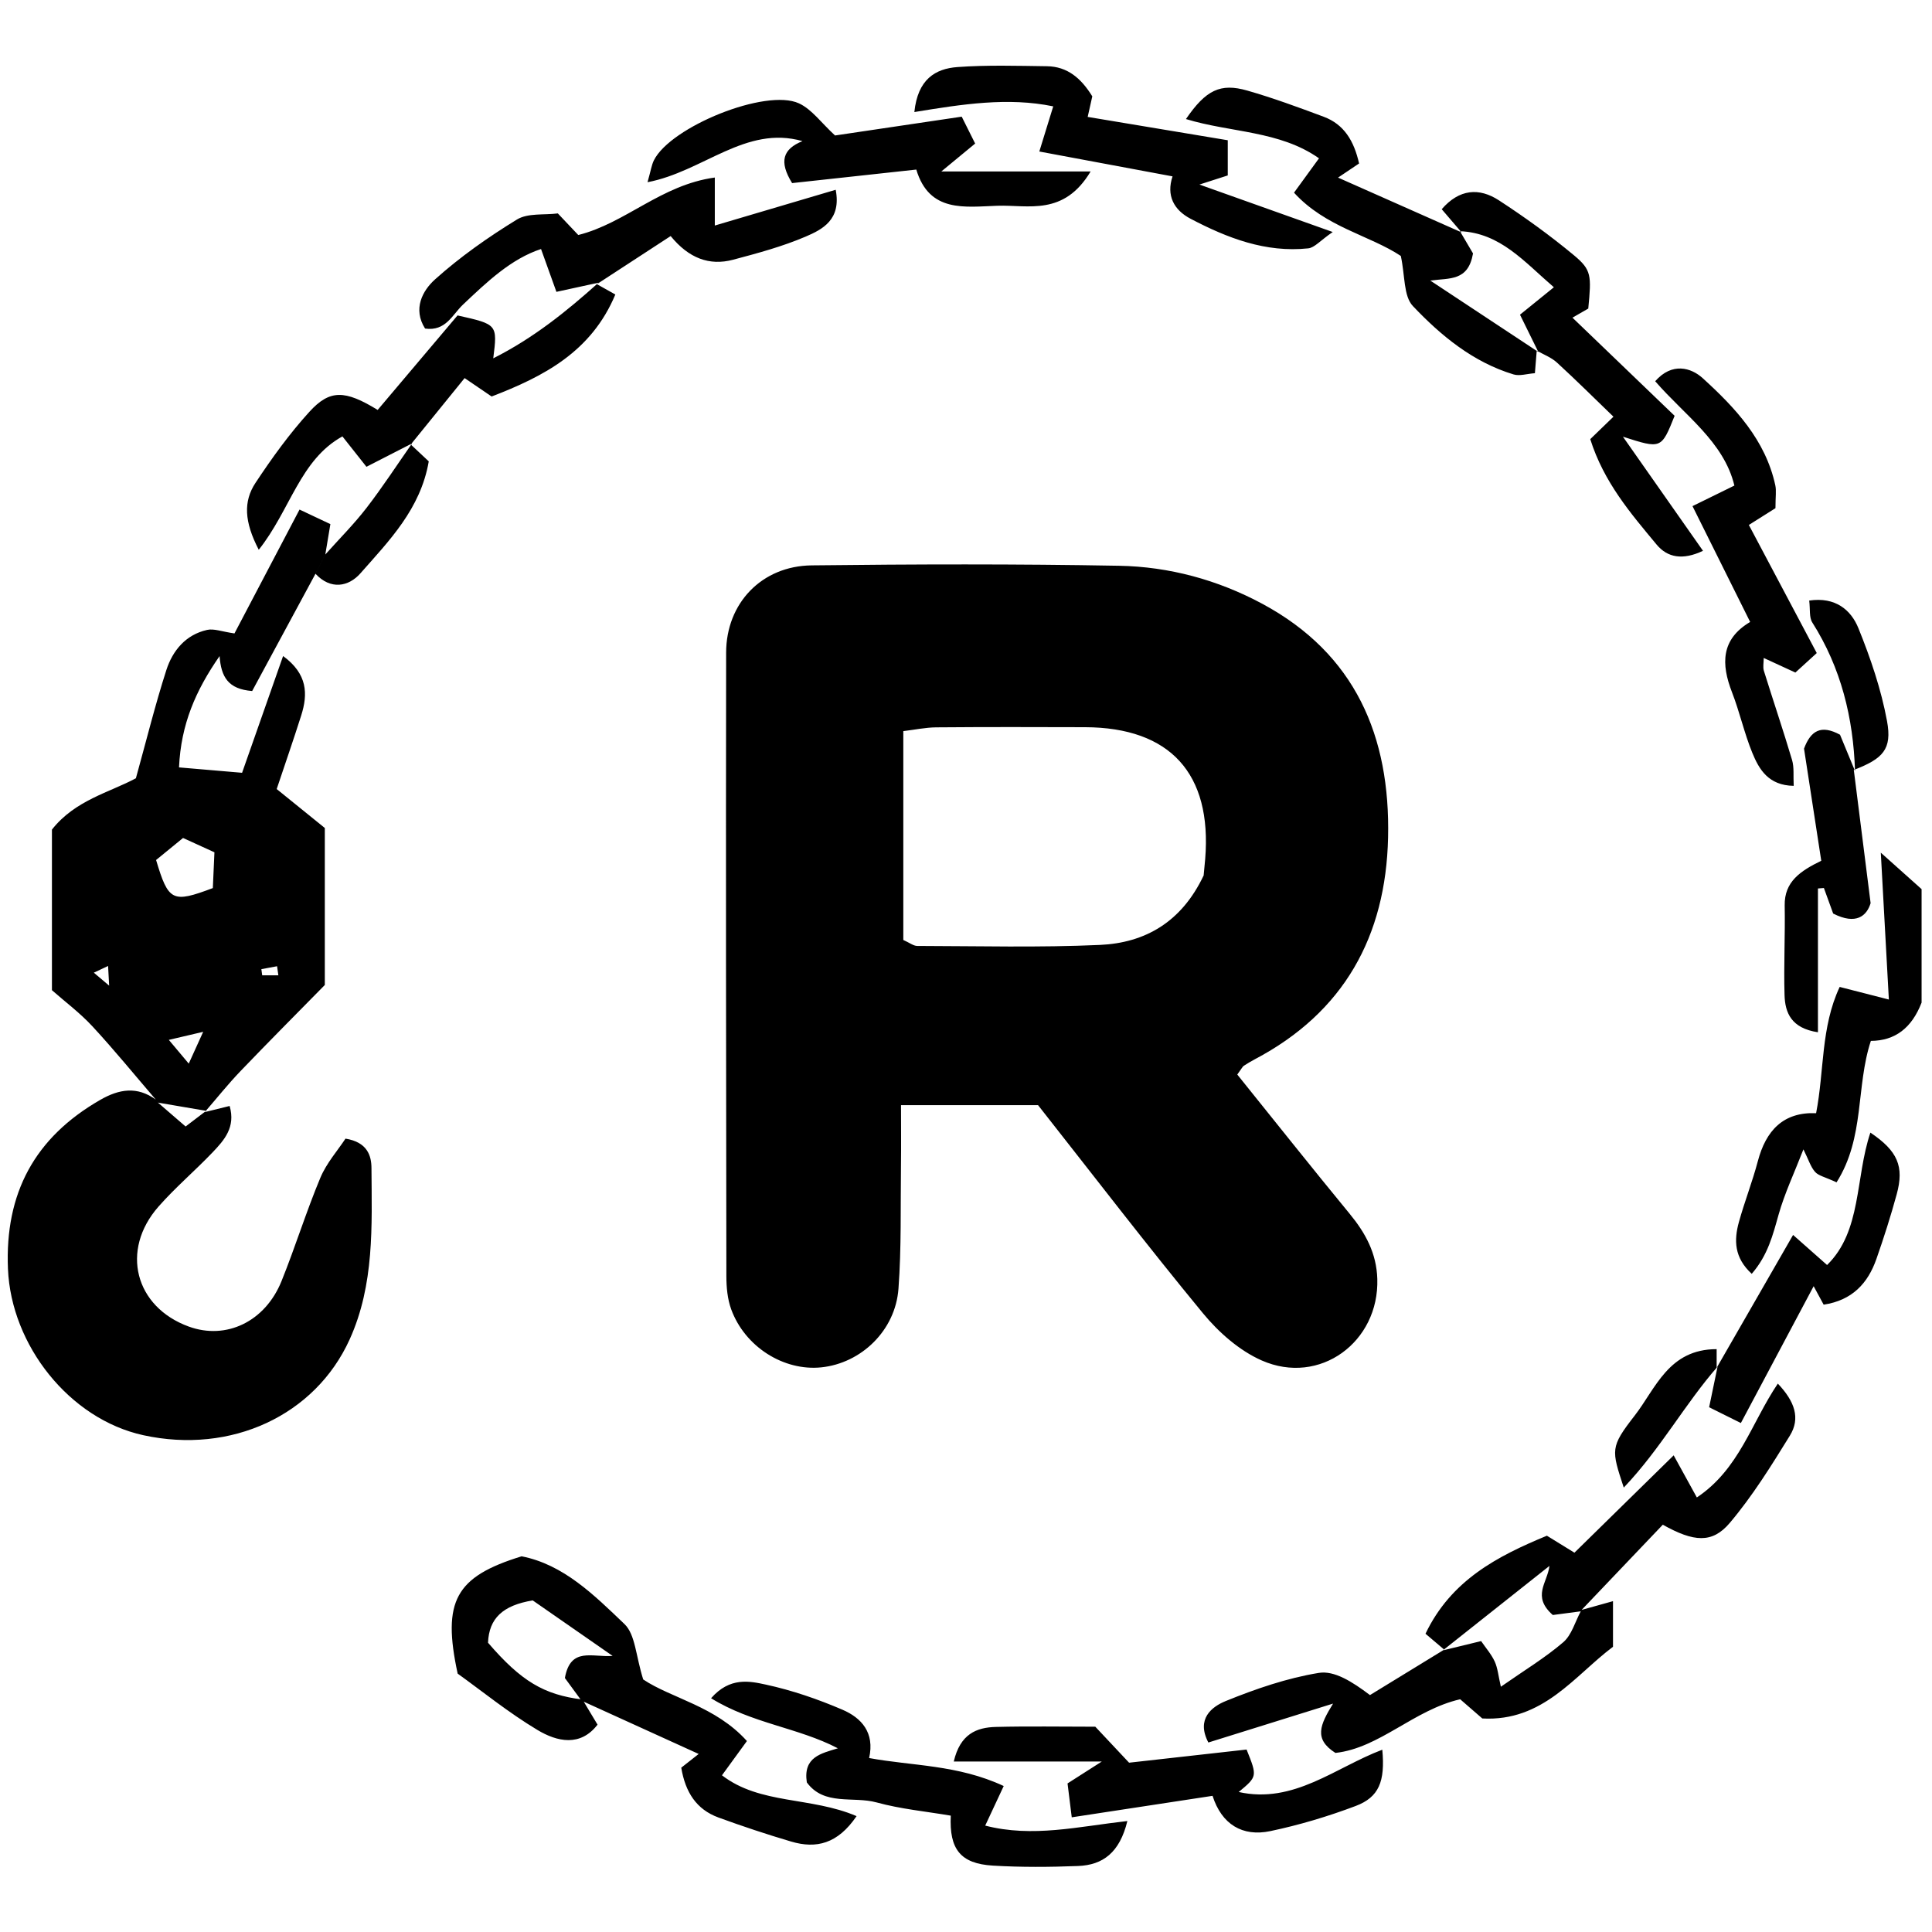 <?xml version="1.0" encoding="iso-8859-1"?>
<!-- Generator: Adobe Illustrator 19.0.0, SVG Export Plug-In . SVG Version: 6.00 Build 0)  -->
<svg version="1.1" id="Layer_1" xmlns="http://www.w3.org/2000/svg" x="0px"
     y="0px"
     viewBox="0 0 500 500" style="enable-background:new 0 0 500 500;" xml:space="preserve">
<path d="M320.206,278.09c9.715,12.064,19.294,24.135,29.083,36.033c4.095,4.977,6.951,10.193,7.157,16.855
	c0.505,16.323-14.907,27.725-29.922,21.104c-5.763-2.542-11.111-7.253-15.179-12.187c-14.504-17.59-28.376-35.7-42.696-53.879
	c-11.451,0-22.757,0-35.467,0c0,5.429,0.054,10.465-0.011,15.499c-0.139,10.672,0.137,21.378-0.648,32.004
	c-0.801,10.836-9.647,19.281-19.966,20.35c-9.715,1.006-19.776-5.303-23.324-15.021c-0.973-2.667-1.245-5.716-1.25-8.59
	c-0.087-53.79-0.14-107.579-0.061-161.369c0.019-12.776,9.208-22.419,22.117-22.57c26.522-0.309,53.056-0.381,79.574,0.101
	c12.977,0.236,25.533,3.648,37.04,9.824c24.116,12.944,33.174,34.338,32.579,60.529c-0.581,25.549-11.432,45.236-34.536,57.394
	c-0.969,0.51-1.911,1.079-2.828,1.68C321.586,276.031,321.433,276.411,320.206,278.09z M311.503,226.569
	c0.131-1.391,0.287-2.847,0.404-4.307c1.773-22.074-9.08-33.988-31.087-34.063c-12.837-0.044-25.675-0.065-38.511,0.039
	c-2.791,0.023-5.577,0.623-8.533,0.977c0,18.609,0,36.416,0,54.05c1.621,0.719,2.611,1.54,3.603,1.542
	c15.764,0.029,31.551,0.452,47.284-0.262C296.293,244.017,305.748,238.704,311.503,226.569z M40.323,284.579
	c-5.453-6.348-10.741-12.848-16.423-18.984c-3.223-3.48-7.09-6.364-10.459-9.333c0-14.617,0-28.158,0-41.561
	c5.98-7.62,14.94-9.631,21.728-13.285c2.732-9.846,4.993-19.03,7.885-28.01c1.622-5.036,5.01-9.144,10.542-10.384
	c1.781-0.399,3.841,0.447,7.082,0.91c5.183-9.866,10.875-20.702,16.841-32.057c3.311,1.562,5.464,2.577,7.983,3.765
	c-0.489,2.934-0.9,5.397-1.311,7.861c-0.848,1.664-1.696,3.327-2.544,4.991c-5.519,10.22-11.038,20.44-16.387,30.346
	c-6.246-0.492-8.03-3.656-8.434-9.044c-6.176,8.886-9.991,17.623-10.496,28.808c6.259,0.535,11.212,0.958,16.321,1.395
	c3.644-10.373,7.01-19.958,10.614-30.217c6.339,4.655,6.454,9.818,4.687,15.384c-1.993,6.28-4.157,12.505-6.343,19.042
	c4.242,3.433,8.168,6.611,12.452,10.078c0,13.256,0,26.413,0,40.632c-6.934,7.064-14.444,14.591-21.8,22.265
	c-3.249,3.389-6.187,7.077-9.266,10.63c0,0,0.36-0.324,0.36-0.324c-4.161-0.711-8.323-1.422-12.485-2.132L40.323,284.579z
	 M55.495,220.574c-2.93-1.337-5.2-2.373-8.125-3.708c-2.435,1.991-4.858,3.972-6.976,5.704c3.202,10.709,4.213,11.204,14.687,7.262
	C55.204,227.069,55.344,223.94,55.495,220.574z M48.848,275.262c1.517-3.339,2.263-4.982,3.737-8.227
	c-3.729,0.874-5.745,1.346-8.893,2.084C45.567,271.353,46.594,272.577,48.848,275.262z M72.04,252.414
	c-0.111-0.784-0.222-1.568-0.333-2.353c-1.355,0.251-2.709,0.503-4.064,0.754c0.071,0.533,0.143,1.066,0.214,1.599
	C69.252,252.414,70.646,252.414,72.04,252.414z M27.973,249.995c-1.433,0.672-2.259,1.059-3.694,1.732
	c1.253,1.059,2.138,1.806,3.969,3.354C28.12,252.717,28.058,251.568,27.973,249.995z M25.945,284.648
	C8.999,294.387,1.232,308.76,2.06,328.4c0.832,19.749,15.908,38.844,35.019,43.028c22.755,4.981,44.491-5.13,53.402-24.774
	c6.45-14.218,5.748-29.364,5.655-44.383c-0.019-3.117-1.02-6.68-6.722-7.595c-2.009,3.057-4.916,6.326-6.512,10.144
	c-3.67,8.777-6.484,17.909-10.047,26.734c-4.243,10.509-14.325,15.276-23.973,11.771c-13.963-5.072-17.796-19.769-7.854-31.07
	c4.357-4.953,9.441-9.258,14.002-14.041c2.996-3.142,5.991-6.49,4.398-11.988c-2.394,0.589-4.414,1.086-6.433,1.583l0.36-0.324
	c-1.593,1.211-3.185,2.422-5.324,4.049c-2.566-2.216-4.863-4.198-7.16-6.181l-0.547-0.773
	C35.511,281.087,30.873,281.816,25.945,284.648z M126.299,425.135c0.258-6.295,3.799-9.668,11.569-10.951
	c5.87,4.077,12.666,8.798,20.681,14.365c-5.24,0.42-10.908-2.431-12.358,5.718c1.02,1.391,2.658,3.625,4.296,5.859
	c9.975,4.537,19.949,9.074,30.331,13.797c-2.019,1.589-3.261,2.566-4.511,3.549c1.067,6.389,3.942,10.816,9.625,12.895
	c6.199,2.268,12.477,4.351,18.807,6.224c6.548,1.938,12.072,0.575,16.941-6.579c-11.825-5.065-24.959-2.958-34.834-10.567
	c2.201-3.024,4.225-5.805,6.455-8.869c-8.129-9.055-19.602-11.068-26.838-15.936c-1.927-6.097-2.026-11.634-4.844-14.331
	c-7.833-7.496-15.794-15.431-26.627-17.539c-17.099,5.268-20.618,11.535-16.549,30.359c6.269,4.497,13.134,10.078,20.645,14.582
	c5.118,3.069,11.11,4.396,15.555-1.375c-1.412-2.352-2.656-4.426-3.901-6.5C140.74,438.597,134.879,435.096,126.299,425.135z
	 M409.099,417.01c-1.47,2.715-2.344,6.123-4.532,8.002c-4.67,4.012-10.02,7.232-16.145,11.512c-0.655-2.828-0.81-4.821-1.593-6.525
	c-0.869-1.892-2.311-3.522-3.519-5.288c-3.608,0.878-6.753,1.643-9.898,2.408c0,0,0.353-0.199,0.353-0.199
	c-6.406,3.922-12.811,7.844-19.217,11.765c-4.641-3.498-9.234-6.397-13.246-5.74c-8.21,1.343-16.3,4.122-24.049,7.27
	c-3.657,1.485-7.736,4.63-4.53,10.746c10.275-3.207,20.266-6.326,32.273-10.074c-3.39,5.539-5.049,9.156,0.607,12.769
	c11.43-1.256,20.294-11.137,32.289-13.888c1.799,1.562,3.691,3.205,5.725,4.97c15.748,0.87,23.861-11.078,33.824-18.553
	c0-4.63,0-8.114,0-11.806c-3.258,0.909-5.691,1.588-8.123,2.267C409.319,416.646,409.099,417.01,409.099,417.01z M448.241,179.157
	c1.989,5.126,3.17,10.571,5.247,15.655c1.764,4.317,4.184,8.46,10.724,8.566c-0.138-2.585,0.145-4.767-0.429-6.695
	c-2.301-7.736-4.898-15.383-7.295-23.091c-0.292-0.938-0.04-2.046-0.04-3.311c2.322,1.069,4.215,1.941,8.194,3.774
	c1.695-1.545,3.706-3.379,5.534-5.045c-6.549-12.353-11.835-22.324-17.574-33.151c2.642-1.666,5.135-3.239,6.887-4.344
	c0-3.022,0.261-4.534-0.041-5.924c-2.544-11.728-10.39-20.088-18.793-27.723c-2.997-2.723-7.927-4.186-12.292,0.792
	c7.578,8.773,17.755,15.623,20.495,27.002c-3.677,1.805-6.868,3.371-10.841,5.321c5.177,10.401,9.717,19.521,14.922,29.978
	C445.344,165.462,445.416,171.879,448.241,179.157z M106.306,115.033c4.664-5.75,9.327-11.5,13.935-17.182
	c2.952,2.011,4.661,3.176,6.992,4.764c13.501-5.198,25.815-11.571,32.016-26.398c-2.29-1.284-3.533-1.98-4.775-2.676l0.427-0.384
	c-8.251,7.4-16.828,14.328-27.247,19.579c1.102-8.786,1.102-8.786-9.244-11.102c-6.303,7.457-13.627,16.122-20.671,24.456
	c-8.506-5.215-12.406-5.294-17.672,0.489c-5.164,5.671-9.711,11.981-13.95,18.393c-3.156,4.773-2.925,10.054,0.849,17.307
	c8.192-10.305,10.642-23.259,21.651-29.339c2.081,2.631,3.972,5.022,6.22,7.865c4.226-2.166,8.012-4.107,11.799-6.048
	C106.637,114.756,106.306,115.033,106.306,115.033z M430.328,394.597c8.024,4.485,12.784,4.907,17.328-0.459
	c5.88-6.943,10.745-14.803,15.55-22.576c2.795-4.522,1.276-8.866-3.105-13.487c-6.84,10.135-9.952,22.12-20.96,29.465
	c-1.849-3.361-3.569-6.485-5.997-10.897c-10.179,9.985-17.937,17.595-25.681,25.191c-2.26-1.393-4.384-2.702-7.128-4.394
	c-12.852,5.317-24.788,11.511-31.418,25.37c2.117,1.795,3.482,2.953,4.847,4.111l-0.353,0.199
	c9.195-7.288,18.39-14.577,27.585-21.865c-0.538,4.427-4.63,7.842,0.869,12.707c1.752-0.231,4.493-0.591,7.234-0.952
	c0,0,0.22-0.364,0.22-0.364C416.374,409.242,423.429,401.837,430.328,394.597z M398.116,91.086
	c-9.32-6.159-18.641-12.318-27.961-18.477c5.09-0.683,9.803,0.198,11.062-7.021c-0.87-1.477-2.13-3.617-3.39-5.757
	c0,0,0.427,0.311,0.427,0.311c-10.468-4.643-20.937-9.286-31.968-14.179c2.501-1.679,3.937-2.643,5.444-3.655
	c-1.324-5.863-3.889-10.127-9.172-12.099c-6.524-2.436-13.08-4.852-19.767-6.77c-6.959-1.997-10.708-0.153-15.87,7.374
	c11.597,3.537,24.252,2.983,34.435,10.161c-2.182,3.001-4.21,5.791-6.464,8.891c8.161,8.953,19.559,11.011,27.639,16.374
	c1.111,5.097,0.681,10.392,3.122,12.966c7.284,7.678,15.566,14.523,26.051,17.697c1.571,0.476,3.481-0.169,5.528-0.317
	c0.189-2.334,0.331-4.088,0.472-5.843C397.704,90.74,398.116,91.086,398.116,91.086z M303.455,45.646
	c-1.664,4.952,0.338,8.698,4.659,10.964c9.502,4.985,19.421,8.836,30.45,7.666c1.638-0.174,3.1-2.001,6.342-4.231
	c-12.521-4.458-23.187-8.256-34.495-12.282c2.848-0.916,4.874-1.568,7.333-2.359c0-3.034,0-5.721,0-9.107
	c-12.487-2.08-24.364-4.059-36.252-6.039c0.387-1.726,0.82-3.657,1.194-5.323c-2.902-4.712-6.464-7.722-11.73-7.793
	c-7.714-0.103-15.459-0.344-23.137,0.211c-5.762,0.416-10.315,3.164-11.182,11.647c12.419-2.039,24.22-3.894,35.939-1.473
	c-1.141,3.702-2.153,6.986-3.602,11.685C281.345,41.52,292.379,43.579,303.455,45.646z M154.474,73.541
	c6.249-4.074,12.497-8.149,19.091-12.448c4.684,5.729,10.002,7.764,16.183,6.119c6.334-1.686,12.733-3.404,18.735-5.97
	c4.373-1.869,9.287-4.387,7.795-12.127c-10.882,3.218-21.105,6.242-31.286,9.253c0-4.558,0-7.777,0-12.422
	c-13.891,1.894-23.052,11.793-35.337,14.876c-1.566-1.654-3.248-3.431-5.289-5.588c-3.553,0.456-7.775-0.141-10.579,1.577
	c-7.455,4.568-14.715,9.67-21.207,15.502c-3.2,2.874-5.816,7.621-2.57,12.719c5.367,0.756,7.036-3.576,9.819-6.208
	c6.224-5.887,12.429-11.826,20.189-14.379c1.62,4.512,2.833,7.889,3.982,11.087c4.604-1.002,7.753-1.688,10.902-2.373
	L154.474,73.541z M224.929,454.979c1.498-6.609-2.01-10.403-6.895-12.503c-6.366-2.737-13.037-5.026-19.797-6.494
	c-4.244-0.922-9.347-2.033-14.212,3.518c10.584,6.556,22.553,7.597,32.814,12.959c-4.324,1.335-9.037,2.24-8.034,8.824
	c4.501,6.146,11.985,3.518,18.063,5.185c6.257,1.716,12.816,2.331,19.192,3.419c-0.421,8.693,2.523,12.426,10.872,12.93
	c7.334,0.443,14.722,0.387,22.068,0.103c6.42-0.249,10.772-3.452,12.761-11.641c-12.751,1.432-24.549,4.347-36.789,1.186
	c1.467-3.139,2.663-5.698,4.787-10.242C247.861,456.67,235.974,457.03,224.929,454.979z M484.177,269.383
	c6.324-0.037,10.605-3.387,13.128-9.912c0-9.018,0-18.575,0-29.363c-2.522-2.255-5.539-4.953-10.556-9.438
	c0.786,14.314,1.412,25.735,2.086,38.012c-4.931-1.265-8.297-2.128-12.73-3.265c-4.919,10.513-3.956,21.679-6.099,32.676
	c-8.502-0.343-12.986,4.497-15.083,12.427c-1.403,5.306-3.428,10.445-4.894,15.737c-1.296,4.68-1.255,9.213,3.32,13.408
	c4.185-4.831,5.453-10.024,6.943-15.301c1.561-5.528,4.058-10.791,6.431-16.908c1.357,2.731,1.882,4.562,3.026,5.841
	c0.888,0.994,2.546,1.299,5.549,2.693C482.667,294.343,480.254,281.248,484.177,269.383z M313.808,464.76
	c2.362,7.39,7.739,10.642,14.946,9.131c7.497-1.572,14.926-3.798,22.094-6.505c6.026-2.276,7.653-6.33,6.891-14.564
	c-12.194,4.612-22.919,14.118-37.165,10.945c4.834-4.015,4.834-4.015,2.041-10.988c-10.18,1.139-20.633,2.309-30.409,3.404
	c-3.28-3.494-5.972-6.361-8.743-9.313c-8.882,0-17.317-0.156-25.743,0.059c-4.99,0.128-9.227,1.818-10.883,8.947
	c12.396,0,24.095,0,38.315,0c-4.488,2.869-6.565,4.196-8.873,5.672c0.284,2.288,0.54,4.35,1.089,8.772
	C290.212,468.359,301.689,466.609,313.808,464.76z M243.613,44.376c3.841-3.17,6.164-5.087,8.756-7.226
	c-1.18-2.36-2.106-4.212-3.478-6.956c-11.417,1.696-22.58,3.353-32.783,4.868c-3.562-3.266-5.996-6.765-9.334-8.312
	c-8.559-3.967-33.235,6.058-37.549,14.745c-0.598,1.205-0.78,2.616-1.646,5.66c14.444-2.762,25.378-14.825,40.099-10.636
	c-5.055,2.053-6.151,5.258-2.681,10.866c10.406-1.133,20.883-2.275,32.142-3.501c3.357,11.252,12.613,9.643,20.994,9.365
	c7.969-0.264,17.159,2.749,24.12-8.874C268.718,44.376,257.042,44.376,243.613,44.376z M377.827,59.831
	c10.473,0.445,16.61,7.897,24.314,14.51c-3.148,2.549-5.755,4.66-8.769,7.1c1.686,3.427,3.215,6.535,4.745,9.644l-0.412-0.345
	c1.754,1.01,3.758,1.746,5.215,3.08c4.984,4.561,9.775,9.332,14.639,14.022c0.818,1.725,1.635,3.45,2.453,5.174
	c9.933,3.194,9.933,3.194,13.375-5.403c-8.501-8.168-17.393-16.712-26.437-25.401c1.805-1.039,2.948-1.698,4.092-2.354
	c0.819-8.559,0.872-9.987-3.697-13.785c-6.163-5.124-12.707-9.848-19.425-14.224c-5.113-3.331-10.259-2.948-14.806,2.293
	c1.88,2.195,3.509,4.098,5.139,6L377.827,59.831z M444.503,353.688c-0.654,3.149-1.308,6.299-2.182,10.505
	c2.486,1.237,5.05,2.513,8.214,4.087c6.656-12.513,12.625-23.734,18.837-35.413c1.275,2.354,1.937,3.576,2.588,4.779
	c7.406-1.116,11.447-5.535,13.651-11.823c1.937-5.526,3.719-11.119,5.26-16.767c1.954-7.167,0.276-11.172-6.819-15.937
	c-3.946,11.762-2.215,25.488-11.208,34.264c-2.975-2.632-5.456-4.827-8.796-7.781c-7.139,12.413-13.46,23.404-19.78,34.395
	L444.503,353.688z M480.08,199.542c-1.362-3.295-2.724-6.59-3.886-9.399c-4.888-2.645-7.56-1.1-9.314,3.599
	c1.433,9.323,2.925,19.03,4.461,29.025c-5.411,2.633-9.577,5.42-9.463,11.575c0.143,7.724-0.27,15.46-0.039,23.179
	c0.137,4.577,1.723,8.577,8.644,9.628c0-12.814,0-25.013,0-37.212c0.513-0.041,1.026-0.082,1.539-0.123
	c0.839,2.312,1.678,4.624,2.4,6.611c5.985,3.061,8.714,0.553,9.692-2.69c-1.606-12.724-2.979-23.598-4.351-34.471
	C479.762,199.264,480.08,199.542,480.08,199.542z M479.762,199.264c7.548-2.909,9.951-5.324,8.598-12.652
	c-1.515-8.198-4.256-16.276-7.401-24.027c-1.928-4.751-5.954-8.158-12.736-7.162c0.285,2.298-0.041,4.349,0.793,5.664
	c7.462,11.763,10.617,24.705,11.063,38.455L479.762,199.264z M93.277,148.378c7.423-8.429,15.558-16.645,17.686-28.977
	c-1.593-1.494-3.125-2.931-4.657-4.368l0.331-0.277c-3.909,5.581-7.627,11.308-11.787,16.695c-3.27,4.235-7.085,8.049-10.658,12.05
	c-0.848,1.664-1.696,3.327-2.544,4.991C85.567,152.718,90.214,151.856,93.277,148.378z M444.267,353.995c0-1.353,0-2.707,0-4.836
	c-12.439-0.003-15.765,10.183-21.201,17.177c-6.388,8.22-6.05,8.844-2.837,18.651c9.496-9.986,15.769-21.568,24.273-31.299
	L444.267,353.995z M411.556,113.651c3.529,11.177,10.463,19.204,17.177,27.29c2.801,3.373,6.749,4.102,12,1.61
	c-7.005-9.985-13.863-19.759-20.72-29.534c-0.818-1.725-1.636-3.45-2.453-5.174C415.545,109.791,413.531,111.74,411.556,113.651z"/>
</svg>
